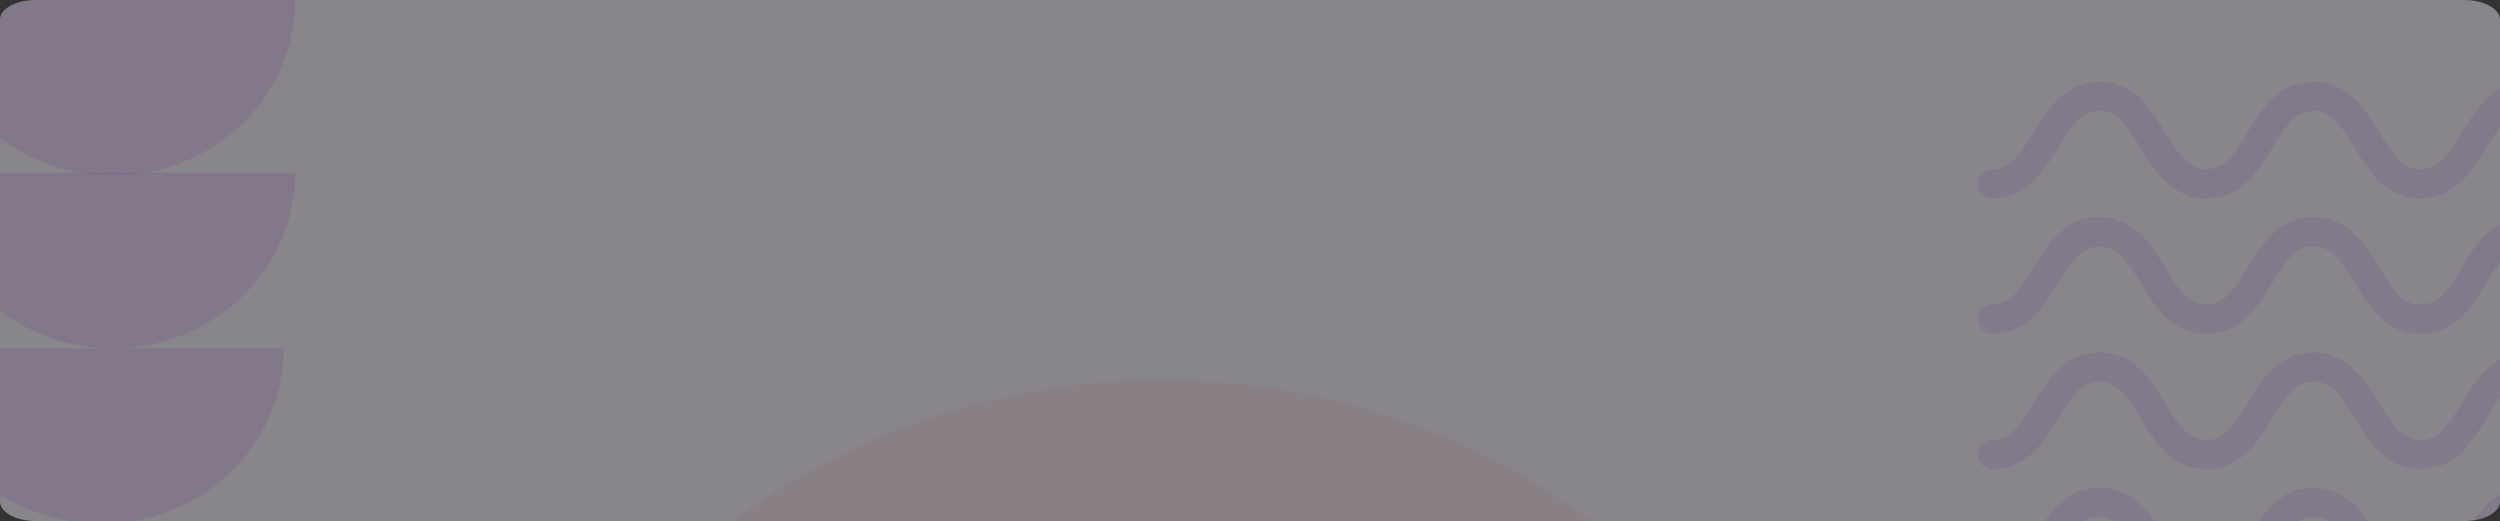 <svg xmlns="http://www.w3.org/2000/svg" xmlns:xlink="http://www.w3.org/1999/xlink" width="1030" height="214.675" viewBox="0 0 1030 214.675">
  <rect x="0" y="0" width="1030" height="214.675" fill="#333333" stroke="none"/>
  <defs>
    <clipPath id="clip-path">
      <path id="Trazado_1015745" data-name="Trazado 1015745" d="M14.826,0H1015.174C1023.362,0,1030,3.6,1030,8.045V206.63c0,4.443-6.638,8.045-14.826,8.045H14.826C6.638,214.675,0,211.073,0,206.63V8.045C0,3.6,6.638,0,14.826,0Z" transform="translate(-83.147 5394.326)" fill="#b671fc"/>
    </clipPath>
  </defs>
  <g id="Enmascarar_grupo_1158936" data-name="Enmascarar grupo 1158936" transform="translate(83.147 -5394.326)" opacity="0.43" clip-path="url(#clip-path)">
    <path id="Trazado_1015732" data-name="Trazado 1015732" d="M296.905,0C460.882,0,593.811,132.128,593.811,295.117S460.882,590.233,296.905,590.233,0,458.105,0,295.117,132.929,0,296.905,0Z" transform="translate(0.257 4907.326)" fill="#ff966d" opacity="0.11"/>
    <path id="Trazado_1015733" data-name="Trazado 1015733" d="M14.826,0H1015.174C1023.362,0,1030,6.91,1030,15.434V396.407c0,8.524-6.638,15.434-14.826,15.434H14.826C6.638,411.841,0,404.931,0,396.407V15.434C0,6.91,6.638,0,14.826,0Z" transform="translate(-83.147 5383.399)" fill="#f7f0fe"/>
    <g id="Grupo_1159310" data-name="Grupo 1159310" transform="translate(731.741 5428.035)" opacity="0.2">
      <path id="Trazado_1015734" data-name="Trazado 1015734" d="M314.563,48.026c-14.342,0-21.422-11.561-27.108-20.855C281.693,17.768,277.792,12,270.448,12s-11.238,5.763-16.986,15.166c-5.687,9.294-12.766,20.855-27.1,20.855s-21.422-11.561-27.108-20.855C193.5,17.768,189.6,12,182.26,12s-11.232,5.763-16.986,15.166c-5.687,9.294-12.766,20.855-27.1,20.855s-21.415-11.561-27.095-20.855C105.323,17.768,101.428,12,94.1,12S82.874,17.768,77.119,27.171c-5.687,9.294-12.76,20.855-27.095,20.855S28.616,36.465,22.929,27.171C17.175,17.768,13.28,12,5.95,12a6,6,0,0,1,0-12C20.279,0,27.359,11.568,33.045,20.862c5.747,9.4,9.649,15.16,16.979,15.16S61.249,30.258,67,20.862C72.69,11.568,79.77,0,94.1,0s21.408,11.568,27.088,20.855c5.754,9.4,9.649,15.167,16.986,15.167s11.231-5.763,16.986-15.167C160.845,11.568,167.925,0,182.26,0s21.415,11.568,27.108,20.855c5.748,9.4,9.649,15.167,16.993,15.167s11.232-5.763,16.986-15.167C249.027,11.568,256.113,0,270.448,0s21.428,11.568,27.115,20.855c5.761,9.4,9.663,15.167,17,15.167s11.245-5.763,17.006-15.167C337.256,11.568,344.342,0,358.684,0a5.973,5.973,0,0,1,5.944,6,5.969,5.969,0,0,1-5.944,6c-7.343,0-11.245,5.763-17.006,15.166C335.991,36.465,328.912,48.026,314.563,48.026Z" transform="translate(364.628 215.326) rotate(180)" fill="#b671fc"/>
      <path id="Trazado_1015735" data-name="Trazado 1015735" d="M314.563,48.026c-14.342,0-21.422-11.561-27.108-20.855C281.693,17.768,277.792,12,270.448,12s-11.238,5.763-16.986,15.166c-5.687,9.294-12.766,20.855-27.1,20.855s-21.422-11.561-27.108-20.855C193.5,17.768,189.6,12,182.26,12s-11.232,5.763-16.986,15.166c-5.687,9.294-12.766,20.855-27.1,20.855s-21.415-11.561-27.095-20.855C105.323,17.768,101.428,12,94.1,12S82.874,17.768,77.119,27.171c-5.687,9.294-12.76,20.855-27.095,20.855S28.616,36.465,22.929,27.171C17.175,17.768,13.28,12,5.95,12a6,6,0,0,1,0-12C20.279,0,27.359,11.568,33.045,20.862c5.747,9.4,9.649,15.16,16.979,15.16S61.249,30.258,67,20.862C72.69,11.568,79.77,0,94.1,0s21.408,11.568,27.088,20.855c5.754,9.4,9.649,15.167,16.986,15.167s11.231-5.763,16.986-15.167C160.845,11.568,167.925,0,182.26,0s21.415,11.568,27.108,20.855c5.748,9.4,9.649,15.167,16.993,15.167s11.232-5.763,16.986-15.167C249.027,11.568,256.113,0,270.448,0s21.428,11.568,27.115,20.855c5.761,9.4,9.663,15.167,17,15.167s11.245-5.763,17.006-15.167C337.256,11.568,344.342,0,358.684,0a5.973,5.973,0,0,1,5.944,6,5.969,5.969,0,0,1-5.944,6c-7.343,0-11.245,5.763-17.006,15.166C335.991,36.465,328.912,48.026,314.563,48.026Z" transform="translate(364.628 103.793) rotate(180)" fill="#b671fc"/>
      <path id="Trazado_1015736" data-name="Trazado 1015736" d="M314.563,48.026c-14.342,0-21.422-11.561-27.108-20.855C281.693,17.768,277.792,12,270.448,12s-11.238,5.763-16.986,15.166c-5.687,9.294-12.766,20.855-27.1,20.855s-21.422-11.561-27.108-20.855C193.5,17.768,189.6,12,182.26,12s-11.232,5.763-16.986,15.166c-5.687,9.294-12.766,20.855-27.1,20.855s-21.415-11.561-27.095-20.855C105.323,17.768,101.428,12,94.1,12S82.874,17.768,77.119,27.171c-5.687,9.294-12.76,20.855-27.095,20.855S28.616,36.465,22.929,27.171C17.175,17.768,13.28,12,5.95,12a6,6,0,0,1,0-12C20.279,0,27.359,11.568,33.045,20.862c5.747,9.4,9.649,15.16,16.979,15.16S61.249,30.258,67,20.862C72.69,11.568,79.77,0,94.1,0s21.408,11.568,27.088,20.855c5.754,9.4,9.649,15.167,16.986,15.167s11.231-5.763,16.986-15.167C160.845,11.568,167.925,0,182.26,0s21.415,11.568,27.108,20.855c5.748,9.4,9.649,15.167,16.993,15.167s11.232-5.763,16.986-15.167C249.027,11.568,256.113,0,270.448,0s21.428,11.568,27.115,20.855c5.761,9.4,9.663,15.167,17,15.167s11.245-5.763,17.006-15.167C337.256,11.568,344.342,0,358.684,0a5.973,5.973,0,0,1,5.944,6,5.969,5.969,0,0,1-5.944,6c-7.343,0-11.245,5.763-17.006,15.166C335.991,36.465,328.912,48.026,314.563,48.026Z" transform="translate(364.628 266.803) rotate(180)" fill="#b671fc"/>
      <path id="Trazado_1015737" data-name="Trazado 1015737" d="M314.563,48.026c-14.342,0-21.422-11.561-27.108-20.855C281.693,17.768,277.792,12,270.448,12s-11.238,5.763-16.986,15.166c-5.687,9.294-12.766,20.855-27.1,20.855s-21.422-11.561-27.108-20.855C193.5,17.768,189.6,12,182.26,12s-11.232,5.763-16.986,15.166c-5.687,9.294-12.766,20.855-27.1,20.855s-21.415-11.561-27.095-20.855C105.323,17.768,101.428,12,94.1,12S82.874,17.768,77.119,27.171c-5.687,9.294-12.76,20.855-27.095,20.855S28.616,36.465,22.929,27.171C17.175,17.768,13.28,12,5.95,12a6,6,0,0,1,0-12C20.279,0,27.359,11.568,33.045,20.862c5.747,9.4,9.649,15.16,16.979,15.16S61.249,30.258,67,20.862C72.69,11.568,79.77,0,94.1,0s21.408,11.568,27.088,20.855c5.754,9.4,9.649,15.167,16.986,15.167s11.231-5.763,16.986-15.167C160.845,11.568,167.925,0,182.26,0s21.415,11.568,27.108,20.855c5.748,9.4,9.649,15.167,16.993,15.167s11.232-5.763,16.986-15.167C249.027,11.568,256.113,0,270.448,0s21.428,11.568,27.115,20.855c5.761,9.4,9.663,15.167,17,15.167s11.245-5.763,17.006-15.167C337.256,11.568,344.342,0,358.684,0a5.973,5.973,0,0,1,5.944,6,5.969,5.969,0,0,1-5.944,6c-7.343,0-11.245,5.763-17.006,15.166C335.991,36.465,328.912,48.026,314.563,48.026Z" transform="translate(364.628 159.56) rotate(180)" fill="#b671fc"/>
      <path id="Trazado_1015738" data-name="Trazado 1015738" d="M314.563,48.026c-14.342,0-21.422-11.561-27.108-20.855C281.693,17.768,277.792,12,270.448,12s-11.238,5.763-16.986,15.166c-5.687,9.294-12.766,20.855-27.1,20.855s-21.422-11.561-27.108-20.855C193.5,17.768,189.6,12,182.26,12s-11.232,5.763-16.986,15.166c-5.687,9.294-12.766,20.855-27.1,20.855s-21.415-11.561-27.095-20.855C105.323,17.768,101.428,12,94.1,12S82.874,17.768,77.119,27.171c-5.687,9.294-12.76,20.855-27.095,20.855S28.616,36.465,22.929,27.171C17.175,17.768,13.28,12,5.95,12a6,6,0,0,1,0-12C20.279,0,27.359,11.568,33.045,20.862c5.747,9.4,9.649,15.16,16.979,15.16S61.249,30.258,67,20.862C72.69,11.568,79.77,0,94.1,0s21.408,11.568,27.088,20.855c5.754,9.4,9.649,15.167,16.986,15.167s11.231-5.763,16.986-15.167C160.845,11.568,167.925,0,182.26,0s21.415,11.568,27.108,20.855c5.748,9.4,9.649,15.167,16.993,15.167s11.232-5.763,16.986-15.167C249.027,11.568,256.113,0,270.448,0s21.428,11.568,27.115,20.855c5.761,9.4,9.663,15.167,17,15.167s11.245-5.763,17.006-15.167C337.256,11.568,344.342,0,358.684,0a5.973,5.973,0,0,1,5.944,6,5.969,5.969,0,0,1-5.944,6c-7.343,0-11.245,5.763-17.006,15.166C335.991,36.465,328.912,48.026,314.563,48.026Z" transform="translate(364.628 322.569) rotate(180)" fill="#b671fc"/>
      <path id="Trazado_1015739" data-name="Trazado 1015739" d="M314.563,48.026c-14.342,0-21.422-11.561-27.108-20.855C281.693,17.768,277.792,12,270.448,12s-11.238,5.763-16.986,15.166c-5.687,9.294-12.766,20.855-27.1,20.855s-21.422-11.561-27.108-20.855C193.5,17.768,189.6,12,182.26,12s-11.232,5.763-16.986,15.166c-5.687,9.294-12.766,20.855-27.1,20.855s-21.415-11.561-27.095-20.855C105.323,17.768,101.428,12,94.1,12S82.874,17.768,77.119,27.171c-5.687,9.294-12.76,20.855-27.095,20.855S28.616,36.465,22.929,27.171C17.175,17.768,13.28,12,5.95,12a6,6,0,0,1,0-12C20.279,0,27.359,11.568,33.045,20.862c5.747,9.4,9.649,15.16,16.979,15.16S61.249,30.258,67,20.862C72.69,11.568,79.77,0,94.1,0s21.408,11.568,27.088,20.855c5.754,9.4,9.649,15.167,16.986,15.167s11.231-5.763,16.986-15.167C160.845,11.568,167.925,0,182.26,0s21.415,11.568,27.108,20.855c5.748,9.4,9.649,15.167,16.993,15.167s11.232-5.763,16.986-15.167C249.027,11.568,256.113,0,270.448,0s21.428,11.568,27.115,20.855c5.761,9.4,9.663,15.167,17,15.167s11.245-5.763,17.006-15.167C337.256,11.568,344.342,0,358.684,0a5.973,5.973,0,0,1,5.944,6,5.969,5.969,0,0,1-5.944,6c-7.343,0-11.245,5.763-17.006,15.166C335.991,36.465,328.912,48.026,314.563,48.026Z" transform="translate(364.628 48.026) rotate(180)" fill="#b671fc"/>
    </g>
    <path id="Trazado_1015740" data-name="Trazado 1015740" d="M72.312,0C32.375,0,0,33.638,0,75.133s32.375,75.132,72.312,75.132" transform="translate(-116.503 5681.335) rotate(-90)" fill="#b671fc" opacity="0.22"/>
    <path id="Trazado_1015741" data-name="Trazado 1015741" d="M72.312,0C32.375,0,0,33.638,0,75.133s32.375,75.132,72.312,75.132" transform="translate(-111.776 5537.831) rotate(-90)" fill="#b671fc" opacity="0.22"/>
    <path id="Trazado_1015742" data-name="Trazado 1015742" d="M72.312,0C32.375,0,0,33.638,0,75.133s32.375,75.132,72.312,75.132" transform="translate(-116.503 5610.143) rotate(-90)" fill="#b671fc" opacity="0.22"/>
    <path id="Trazado_1015743" data-name="Trazado 1015743" d="M72.312,0C32.375,0,0,33.638,0,75.133s32.375,75.132,72.312,75.132" transform="translate(-111.776 5466.638) rotate(-90)" fill="#b671fc" opacity="0.22"/>
    <path id="Trazado_1015744" data-name="Trazado 1015744" d="M296.905,0C460.882,0,593.811,132.128,593.811,295.117S460.882,590.233,296.905,590.233,0,458.105,0,295.117,132.929,0,296.905,0Z" transform="translate(98.674 5550.941)" fill="#ff966d" opacity="0.11"/>
  </g>
</svg>
